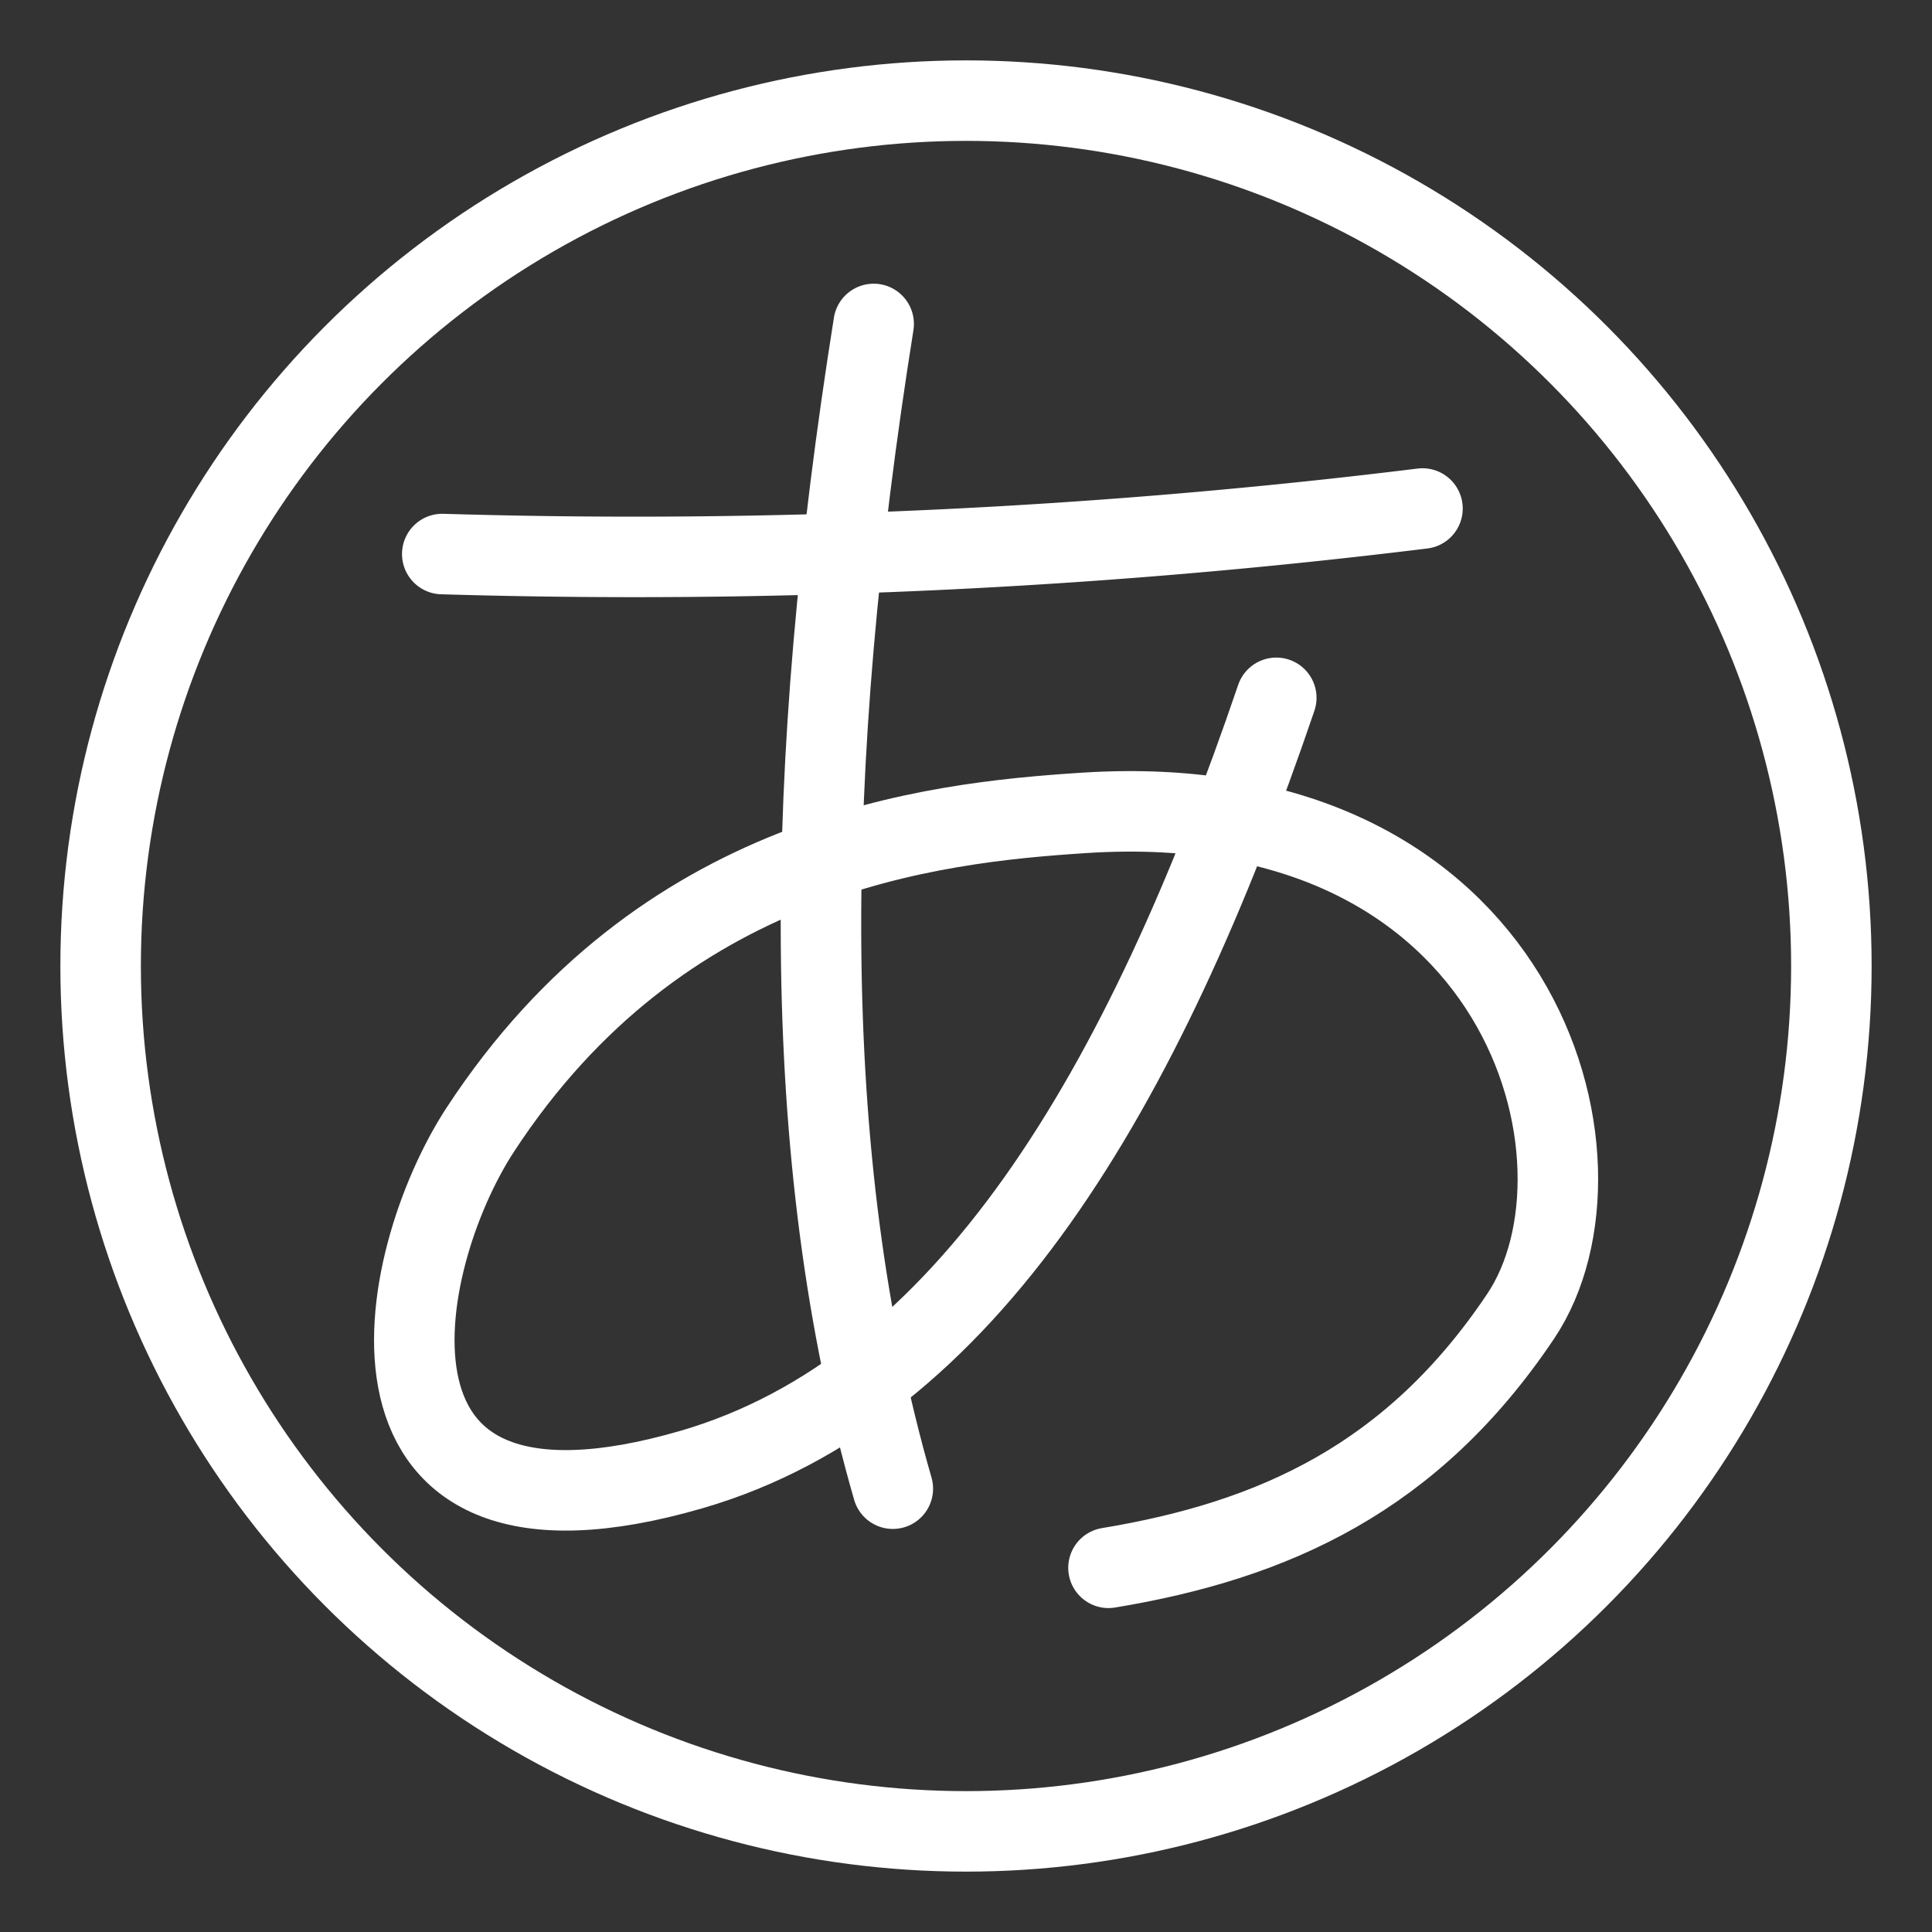 <svg xmlns="http://www.w3.org/2000/svg" viewBox="0 0 48 48"><rect x="0" y="0" width="48" height="48" fill="#333333" stroke="none"/><defs><style>.a{stroke-width:2px;stroke-width:2px;fill:none;stroke:#fff;stroke-linecap:round;stroke-linejoin:round;}</style></defs><circle class="a" cx="24" cy="24" r="21.5"/><path class="a" d="M21.706,8.048c-1.746,10.97-1.898,20.699.476,28.938"/><path class="a" d="M10.988,13.765a159.927,159.927,0,0,0,24.353-1.131"/><path class="a" d="M31.709,17.337c-3.311,9.733-7.69,17.186-14.529,19.173-8.876,2.579-7.403-5.154-5.24-8.455,4.497-6.864,11.14-7.612,15.005-7.86C37.834,19.496,40.344,28.876,37.782,32.7c-2.687,4.012-6.127,5.571-10.242,6.252"/></svg>